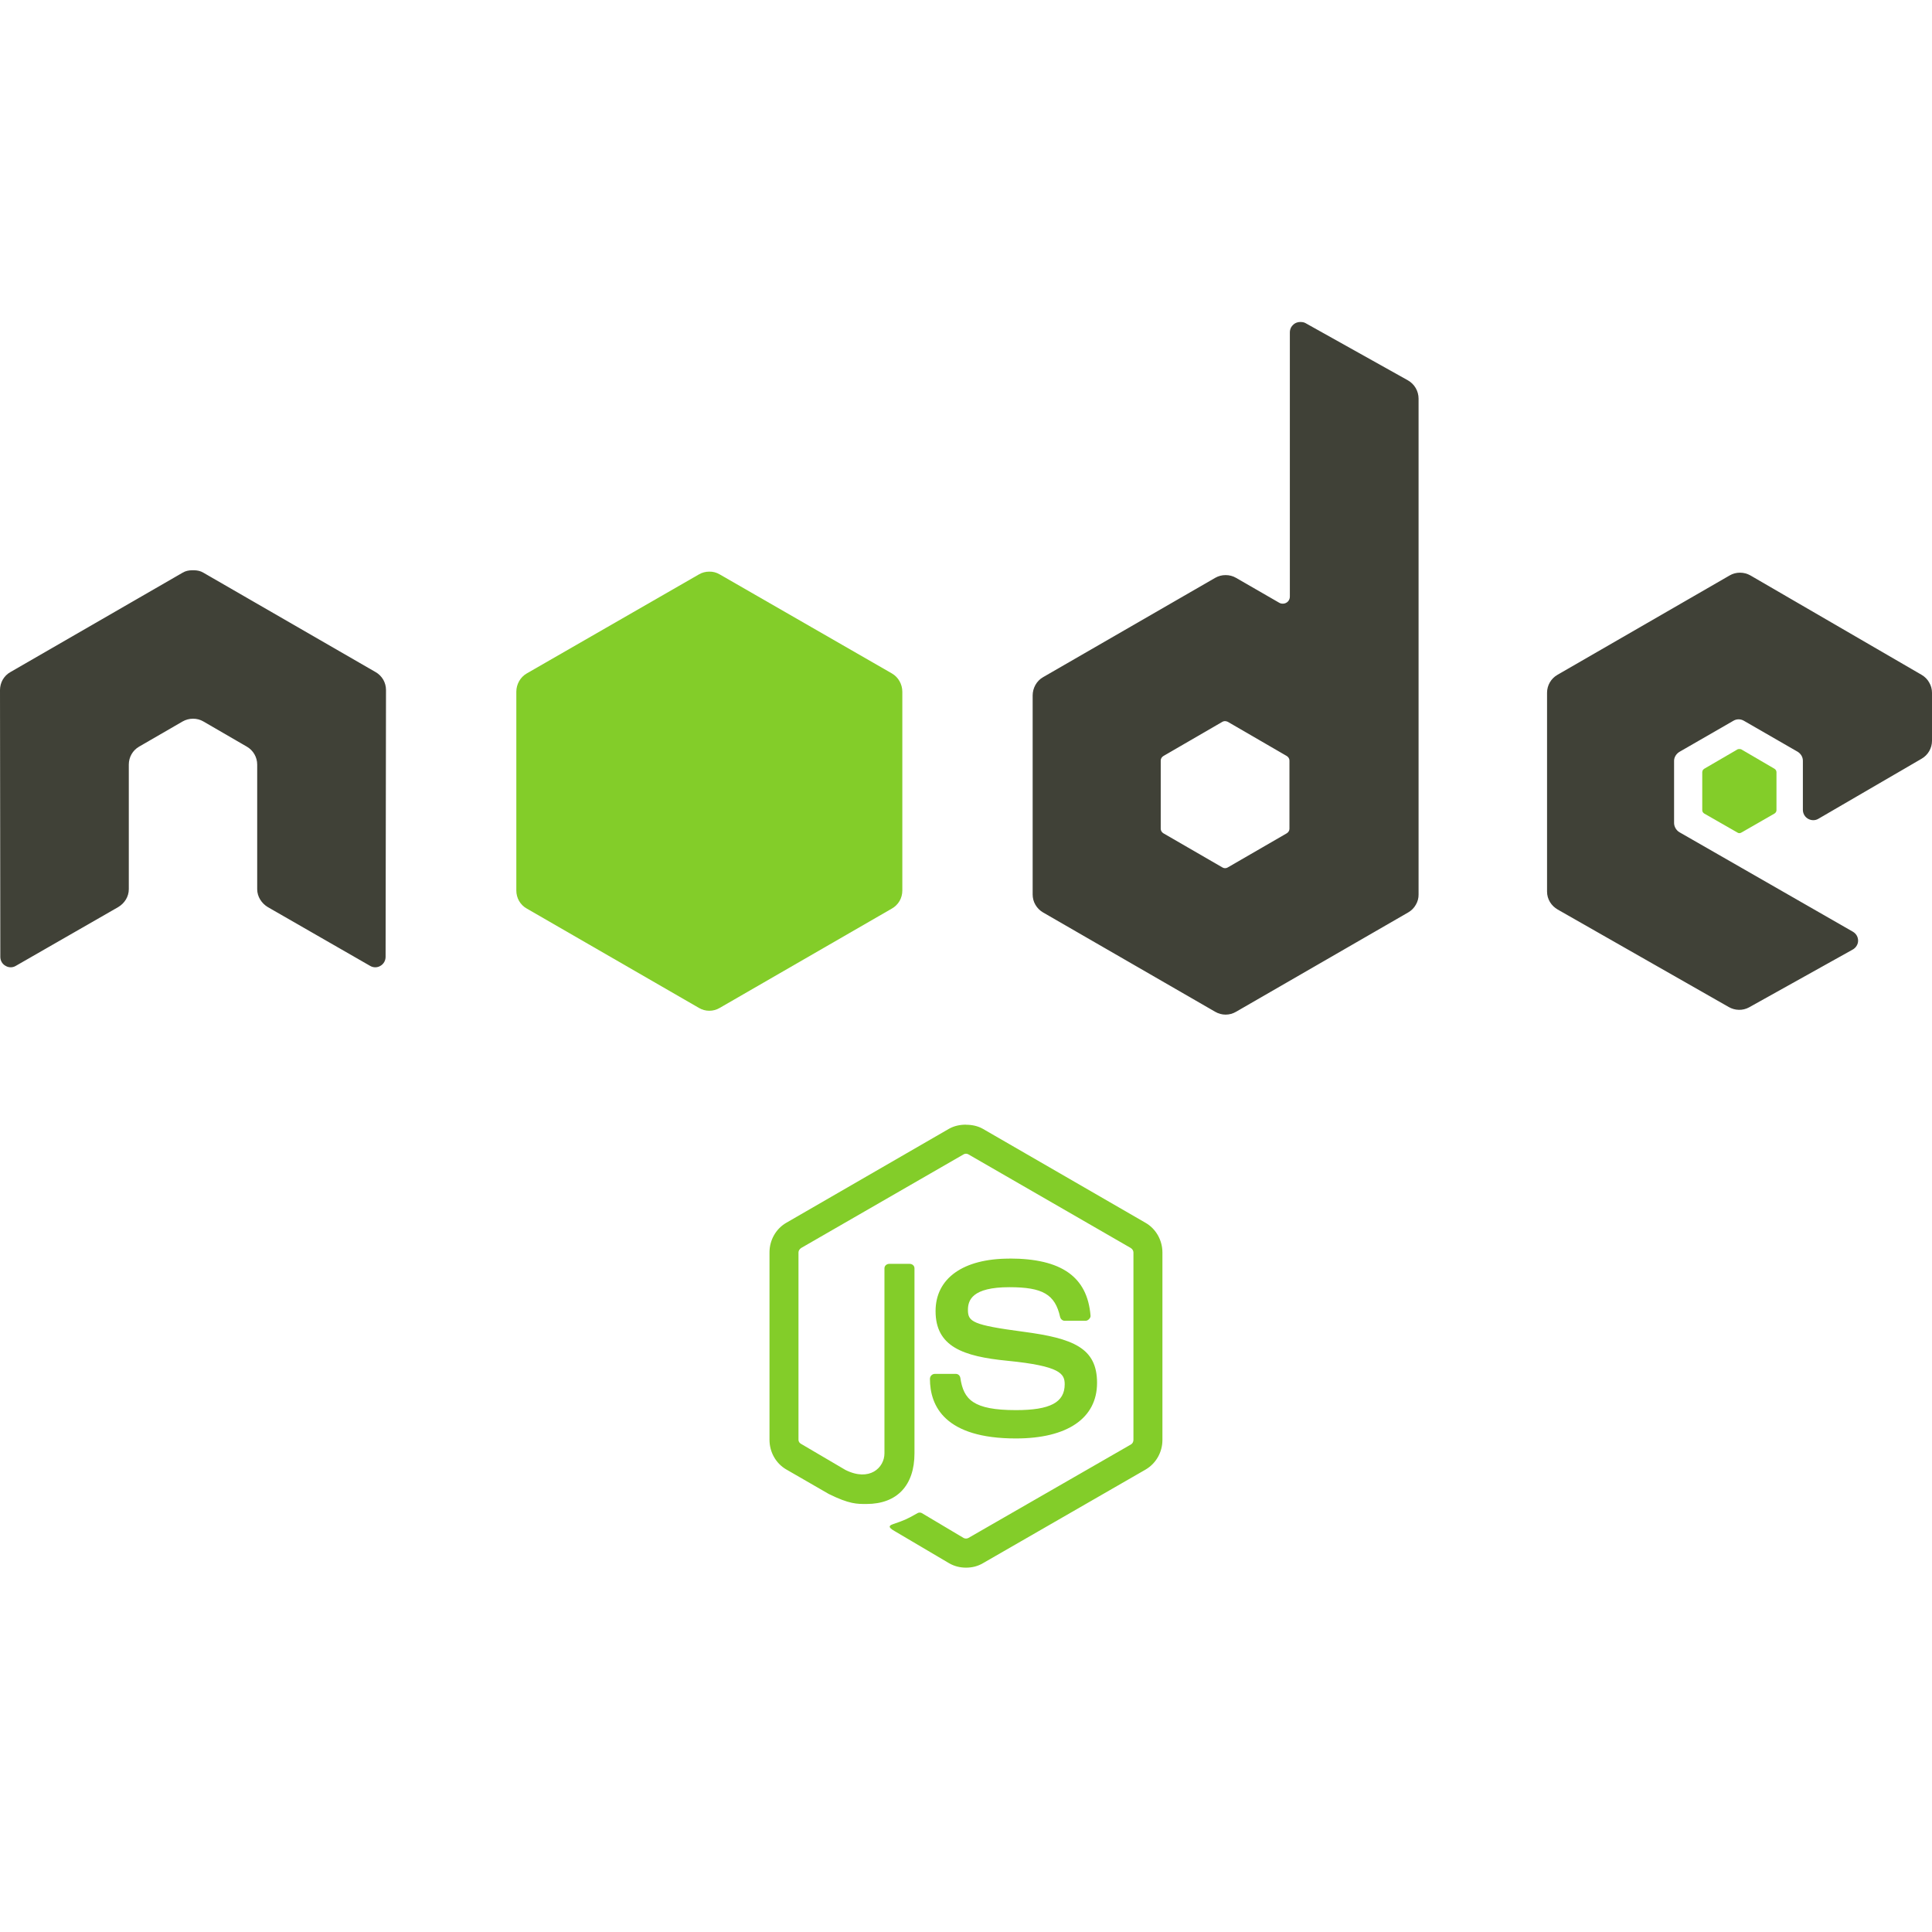 <svg width="24" height="24" viewBox="0 0 24 24" fill="none" xmlns="http://www.w3.org/2000/svg">
<path d="M16.151 4C16.129 4 16.107 4.006 16.087 4.017C16.068 4.029 16.052 4.045 16.04 4.064C16.029 4.084 16.023 4.106 16.023 4.129V7.41C16.023 7.442 16.008 7.471 15.98 7.487C15.966 7.495 15.951 7.499 15.935 7.499C15.919 7.499 15.903 7.495 15.89 7.487L15.354 7.178C15.315 7.155 15.27 7.144 15.225 7.144C15.18 7.144 15.136 7.155 15.096 7.178L12.956 8.413C12.876 8.459 12.828 8.548 12.828 8.64V11.111C12.828 11.156 12.839 11.2 12.862 11.239C12.885 11.279 12.917 11.311 12.956 11.334L15.096 12.569C15.136 12.592 15.18 12.604 15.225 12.604C15.27 12.604 15.315 12.592 15.354 12.569L17.494 11.334C17.533 11.311 17.566 11.279 17.588 11.239C17.611 11.2 17.623 11.156 17.622 11.111V4.952C17.622 4.858 17.571 4.771 17.49 4.725L16.216 4.013C16.196 4.002 16.174 4 16.151 4ZM2.384 7.084C2.344 7.085 2.305 7.092 2.269 7.114L0.129 8.349C0.089 8.371 0.057 8.404 0.034 8.443C0.012 8.482 -0 8.527 1.07863e-06 8.572L0.004 11.887C0.004 11.933 0.028 11.976 0.069 11.998C0.108 12.022 0.158 12.022 0.197 11.998L1.467 11.269C1.547 11.222 1.6 11.139 1.6 11.046V9.498C1.6 9.406 1.648 9.321 1.728 9.275L2.269 8.962C2.308 8.94 2.352 8.928 2.398 8.928C2.443 8.928 2.487 8.939 2.526 8.962L3.066 9.275C3.146 9.321 3.195 9.406 3.195 9.498V11.046C3.195 11.138 3.249 11.222 3.328 11.269L4.597 11.998C4.637 12.022 4.687 12.022 4.726 11.998C4.765 11.976 4.79 11.933 4.79 11.887L4.795 8.572C4.795 8.526 4.783 8.482 4.761 8.443C4.738 8.404 4.705 8.371 4.666 8.349L2.526 7.114C2.49 7.092 2.451 7.085 2.41 7.084H2.385L2.384 7.084ZM21.615 7.114C21.57 7.114 21.526 7.125 21.487 7.148L19.347 8.383C19.267 8.429 19.218 8.514 19.218 8.606V11.076C19.218 11.169 19.27 11.253 19.351 11.299L21.474 12.509C21.552 12.554 21.648 12.557 21.727 12.514L23.013 11.797C23.054 11.775 23.082 11.732 23.082 11.686C23.082 11.639 23.058 11.598 23.017 11.574L20.864 10.339C20.824 10.316 20.796 10.27 20.796 10.223V9.451C20.796 9.405 20.825 9.362 20.864 9.339L21.534 8.953C21.573 8.93 21.622 8.93 21.662 8.953L22.332 9.339C22.351 9.351 22.367 9.367 22.379 9.387C22.39 9.406 22.396 9.428 22.396 9.451V10.06C22.396 10.082 22.402 10.105 22.413 10.124C22.424 10.144 22.441 10.16 22.46 10.171C22.5 10.194 22.549 10.195 22.589 10.171L23.871 9.425C23.951 9.379 24 9.294 24 9.202V8.606C24 8.561 23.988 8.517 23.965 8.478C23.943 8.438 23.91 8.406 23.871 8.383L21.744 7.148C21.705 7.126 21.661 7.114 21.615 7.114L21.615 7.114ZM15.216 8.958C15.228 8.958 15.24 8.961 15.251 8.966L15.984 9.391C16.004 9.403 16.018 9.424 16.018 9.447V10.296C16.018 10.319 16.004 10.34 15.984 10.352L15.251 10.776C15.231 10.788 15.206 10.788 15.186 10.776L14.453 10.352C14.433 10.34 14.419 10.319 14.419 10.296V9.447C14.419 9.424 14.433 9.403 14.453 9.391L15.186 8.966C15.196 8.961 15.205 8.958 15.216 8.958Z" fill="#404137"/>
<path d="M8.812 7.101C8.766 7.101 8.722 7.112 8.683 7.135L6.543 8.366C6.463 8.412 6.414 8.501 6.414 8.593V11.063C6.414 11.109 6.426 11.153 6.448 11.192C6.471 11.231 6.503 11.264 6.543 11.286L8.683 12.521C8.722 12.544 8.766 12.556 8.811 12.556C8.857 12.556 8.901 12.544 8.94 12.521L11.08 11.286C11.119 11.264 11.152 11.231 11.175 11.192C11.197 11.153 11.209 11.109 11.209 11.063V8.593C11.209 8.501 11.16 8.412 11.08 8.366L8.94 7.135C8.901 7.112 8.857 7.1 8.811 7.101L8.812 7.101ZM21.609 9.305C21.601 9.305 21.591 9.305 21.584 9.309L21.172 9.549C21.164 9.554 21.158 9.56 21.153 9.567C21.149 9.575 21.146 9.584 21.146 9.592V10.064C21.146 10.082 21.156 10.098 21.172 10.107L21.584 10.343C21.591 10.347 21.599 10.35 21.607 10.35C21.615 10.35 21.624 10.347 21.631 10.343L22.042 10.107C22.058 10.098 22.068 10.082 22.068 10.064V9.592C22.068 9.575 22.058 9.558 22.042 9.549L21.631 9.309C21.623 9.305 21.618 9.305 21.609 9.305L21.609 9.305Z" fill="#83CD29"/>
<path d="M11.999 13.971C11.925 13.971 11.853 13.986 11.789 14.022L9.769 15.189C9.638 15.264 9.559 15.406 9.559 15.557V17.886C9.559 18.038 9.638 18.18 9.769 18.255L10.296 18.559C10.553 18.686 10.647 18.683 10.764 18.683C11.143 18.683 11.36 18.453 11.36 18.053V15.755C11.36 15.723 11.332 15.7 11.3 15.7H11.047C11.014 15.7 10.987 15.724 10.987 15.755V18.054C10.987 18.232 10.802 18.41 10.502 18.26L9.954 17.938C9.934 17.928 9.919 17.909 9.919 17.887V15.558C9.919 15.536 9.934 15.514 9.954 15.502L11.97 14.34C11.988 14.329 12.011 14.329 12.03 14.34L14.045 15.502C14.065 15.514 14.08 15.535 14.08 15.558V17.887C14.08 17.909 14.069 17.932 14.05 17.943L12.03 19.105C12.012 19.115 11.988 19.115 11.97 19.105L11.451 18.796C11.435 18.787 11.414 18.788 11.399 18.796C11.256 18.878 11.229 18.887 11.095 18.933C11.062 18.945 11.011 18.963 11.112 19.019L11.79 19.419C11.854 19.456 11.926 19.474 12 19.474C12.075 19.474 12.145 19.457 12.21 19.419L14.23 18.256C14.361 18.18 14.44 18.039 14.44 17.888V15.559C14.44 15.408 14.361 15.265 14.23 15.19L12.21 14.023C12.147 13.987 12.074 13.972 12 13.972L11.999 13.971ZM12.539 15.635C11.964 15.635 11.622 15.88 11.622 16.287C11.622 16.728 11.962 16.85 12.514 16.904C13.174 16.969 13.226 17.066 13.226 17.196C13.226 17.421 13.046 17.517 12.621 17.517C12.087 17.517 11.97 17.384 11.93 17.118C11.926 17.09 11.904 17.067 11.875 17.067H11.612C11.597 17.067 11.582 17.073 11.57 17.085C11.559 17.096 11.553 17.111 11.552 17.127C11.552 17.467 11.737 17.869 12.62 17.869C13.259 17.869 13.628 17.618 13.628 17.178C13.628 16.743 13.33 16.625 12.71 16.543C12.085 16.46 12.024 16.42 12.024 16.273C12.024 16.152 12.075 15.99 12.539 15.99C12.953 15.99 13.106 16.079 13.169 16.359C13.175 16.385 13.198 16.407 13.225 16.407H13.487C13.503 16.407 13.519 16.397 13.53 16.385C13.541 16.373 13.549 16.359 13.547 16.342C13.507 15.861 13.186 15.634 12.54 15.634L12.539 15.635Z" fill="#83CD29"/>
</svg>
